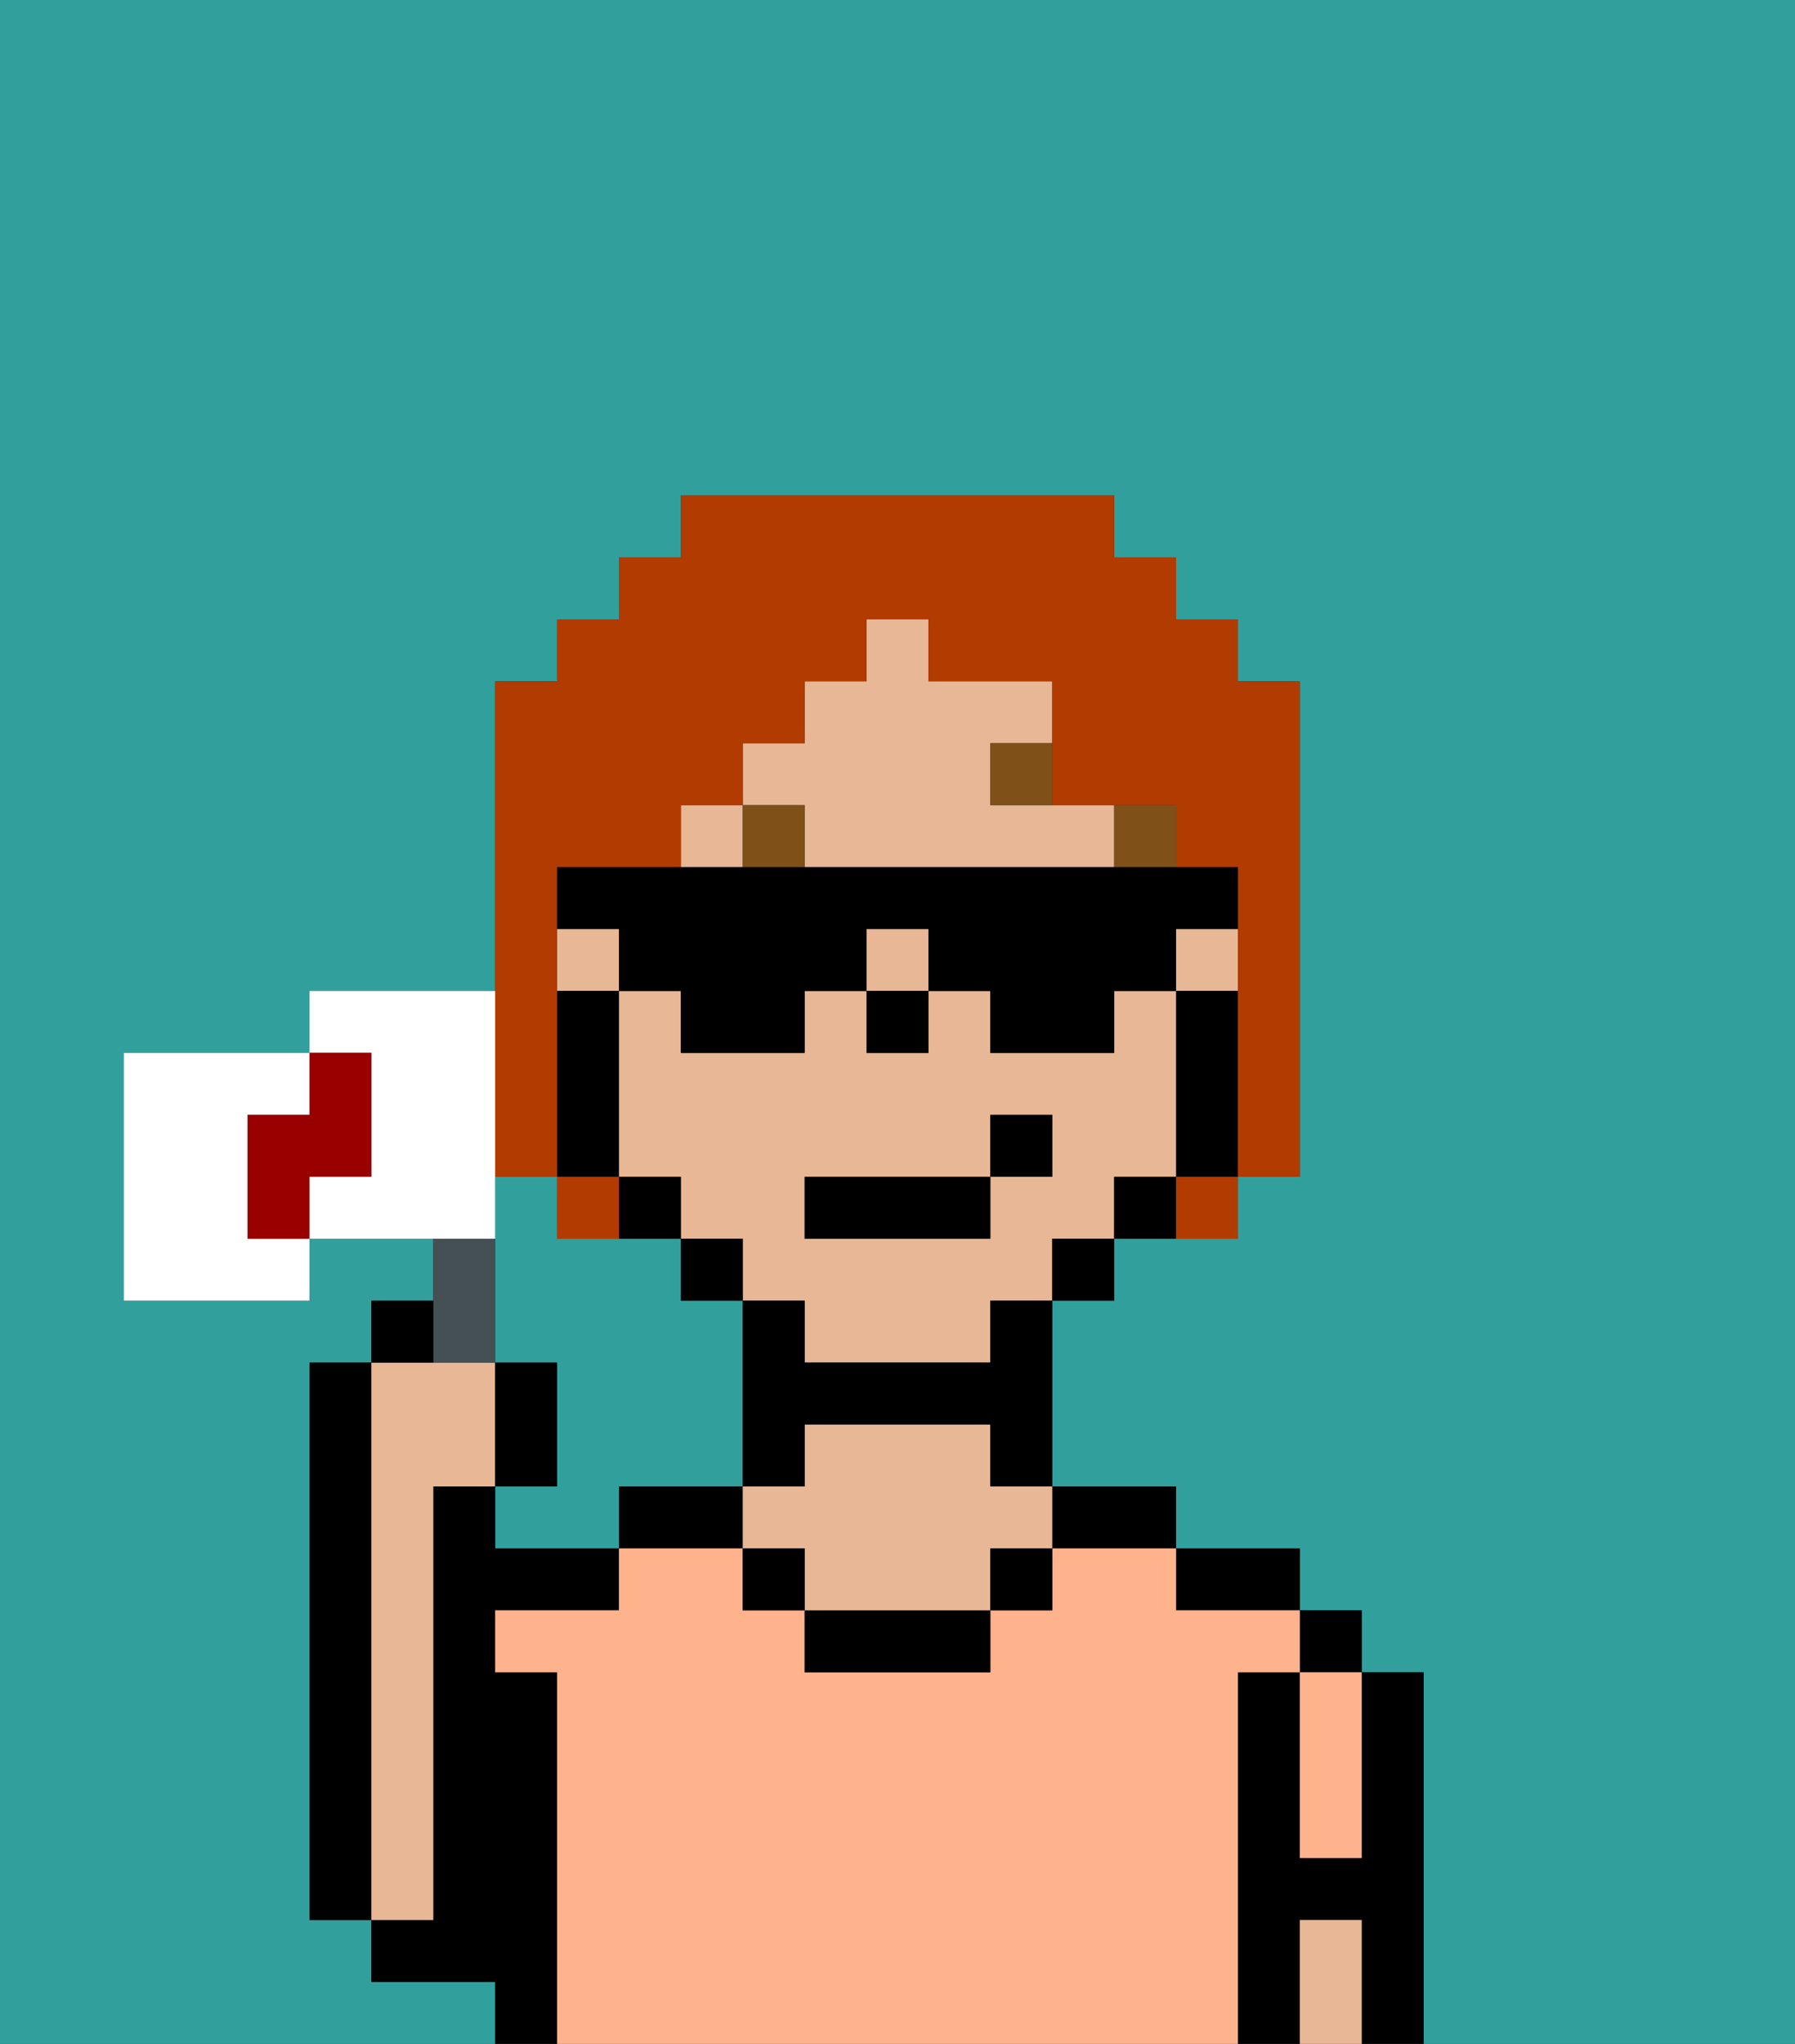 <svg xmlns="http://www.w3.org/2000/svg" viewBox="0 0 29 33"><rect x="0" y="0" width="29" height="33" fill="#333333" stroke="none"/><defs><style>polygon,rect,path{shape-rendering:crispedges;}.fa70-1{fill:#31a09d;}.fa70-2{fill:#000000;}.fa70-3{fill:#e8b795;}.fa70-4{fill:#ffb38d;}.fa70-5{fill:#7f5018;}.fa70-6{fill:#b23b00;}.fa70-7{fill:#455054;}.fa70-8{fill:#ffffff;}.fa70-9{fill:#900;}</style></defs><path class="fa70-1" d="M11,24h1V21H11V20H9V19H8v3H9v2H8v1h2V24Z"/><path class="fa70-1" d="M8,32H6V31H5V22H6V21H7V20H5v1H2V17H5V16H8V11H9V10h1V9h1V8h7V9h1v1h1v1h1v8H20v1H18v1H17v3h2v1h2v1h1v1h1v6h6V0H0V33H8Z"/><rect class="fa70-2" x="21" y="26" width="1" height="1"/><path class="fa70-2" d="M23,27H22v3H21V27H20v6h1V31h1v2h1V27Z"/><path class="fa70-2" d="M20,26h1V25H19v1Z"/><path class="fa70-2" d="M18,25h1V24H17v1Z"/><path class="fa70-2" d="M11,24H10v1h2V24Z"/><path class="fa70-2" d="M9,27H8V26h2V25H8V24H7v7H6v1H8v1H9V27Z"/><path class="fa70-2" d="M6,22H5v9H6V22Z"/><path class="fa70-3" d="M7,30V24H8V22H6v9H7Z"/><path class="fa70-4" d="M20,27h1V26H19V25H17v1H16v1H13V26H12V25H10v1H8v1H9v6H20V27Z"/><path class="fa70-2" d="M13,26v1h3V26H13Z"/><path class="fa70-3" d="M16,23H13v1H12v1h1v1h3V25h1V24H16Z"/><path class="fa70-4" d="M21,28v2h1V27H21Z"/><path class="fa70-3" d="M21,31v2h1V31Z"/><rect class="fa70-2" x="12" y="25" width="1" height="1"/><rect class="fa70-2" x="16" y="25" width="1" height="1"/><path class="fa70-3" d="M13,14h5V13H16V12h1V11H15V10H14v1H13v1H12v1h1Z"/><rect class="fa70-3" x="19" y="15" width="1" height="1"/><path class="fa70-3" d="M19,19V16H18v1H16V16H15v1H14V16H13v1H11V16H10v3h1v1h1v1h1v1h3V21h1V20h1V19Zm-2,0H16v1H13V19h3V18h1Z"/><rect class="fa70-3" x="14" y="15" width="1" height="1"/><rect class="fa70-3" x="9" y="15" width="1" height="1"/><rect class="fa70-3" x="11" y="13" width="1" height="1"/><path class="fa70-2" d="M20,16H19v3h1V16Z"/><path class="fa70-2" d="M18,19v1h1V19Z"/><rect class="fa70-2" x="17" y="20" width="1" height="1"/><path class="fa70-2" d="M16,22H13V21H12v3h1V23h3v1h1V21H16Z"/><rect class="fa70-2" x="11" y="20" width="1" height="1"/><path class="fa70-2" d="M11,20V19H10v1Z"/><path class="fa70-2" d="M10,18V16H9v3h1Z"/><rect class="fa70-2" x="14" y="16" width="1" height="1"/><rect class="fa70-5" x="18" y="13" width="1" height="1"/><path class="fa70-5" d="M16,13h1V12H16Z"/><rect class="fa70-5" x="12" y="13" width="1" height="1"/><rect class="fa70-2" x="13" y="19" width="3" height="1"/><rect class="fa70-2" x="16" y="18" width="1" height="1"/><path class="fa70-6" d="M8,19H9V14h2V13h1V12h1V11h1V10h1v1h2v2h2v1h1v5h1V11H20V10H19V9H18V8H11V9H10v1H9v1H8v8Z"/><path class="fa70-6" d="M10,20V19H9v1Z"/><path class="fa70-6" d="M19,20h1V19H19Z"/><path class="fa70-2" d="M10,16h1v1h2V16h1V15h1v1h1v1h2V16h1V15h1V14H9v1h1Z"/><path class="fa70-7" d="M8,22V20H7v2Z"/><path class="fa70-8" d="M4,19V18H5V17H2v4H5V20H4Z"/><path class="fa70-8" d="M8,19V16H5v1H6v2H5v1H8Z"/><path class="fa70-2" d="M7,21H6v1H7Z"/><path class="fa70-2" d="M9,22H8v2H9Z"/><path class="fa70-9" d="M6,19V17H5v1H4v2H5V19Z"/></svg>